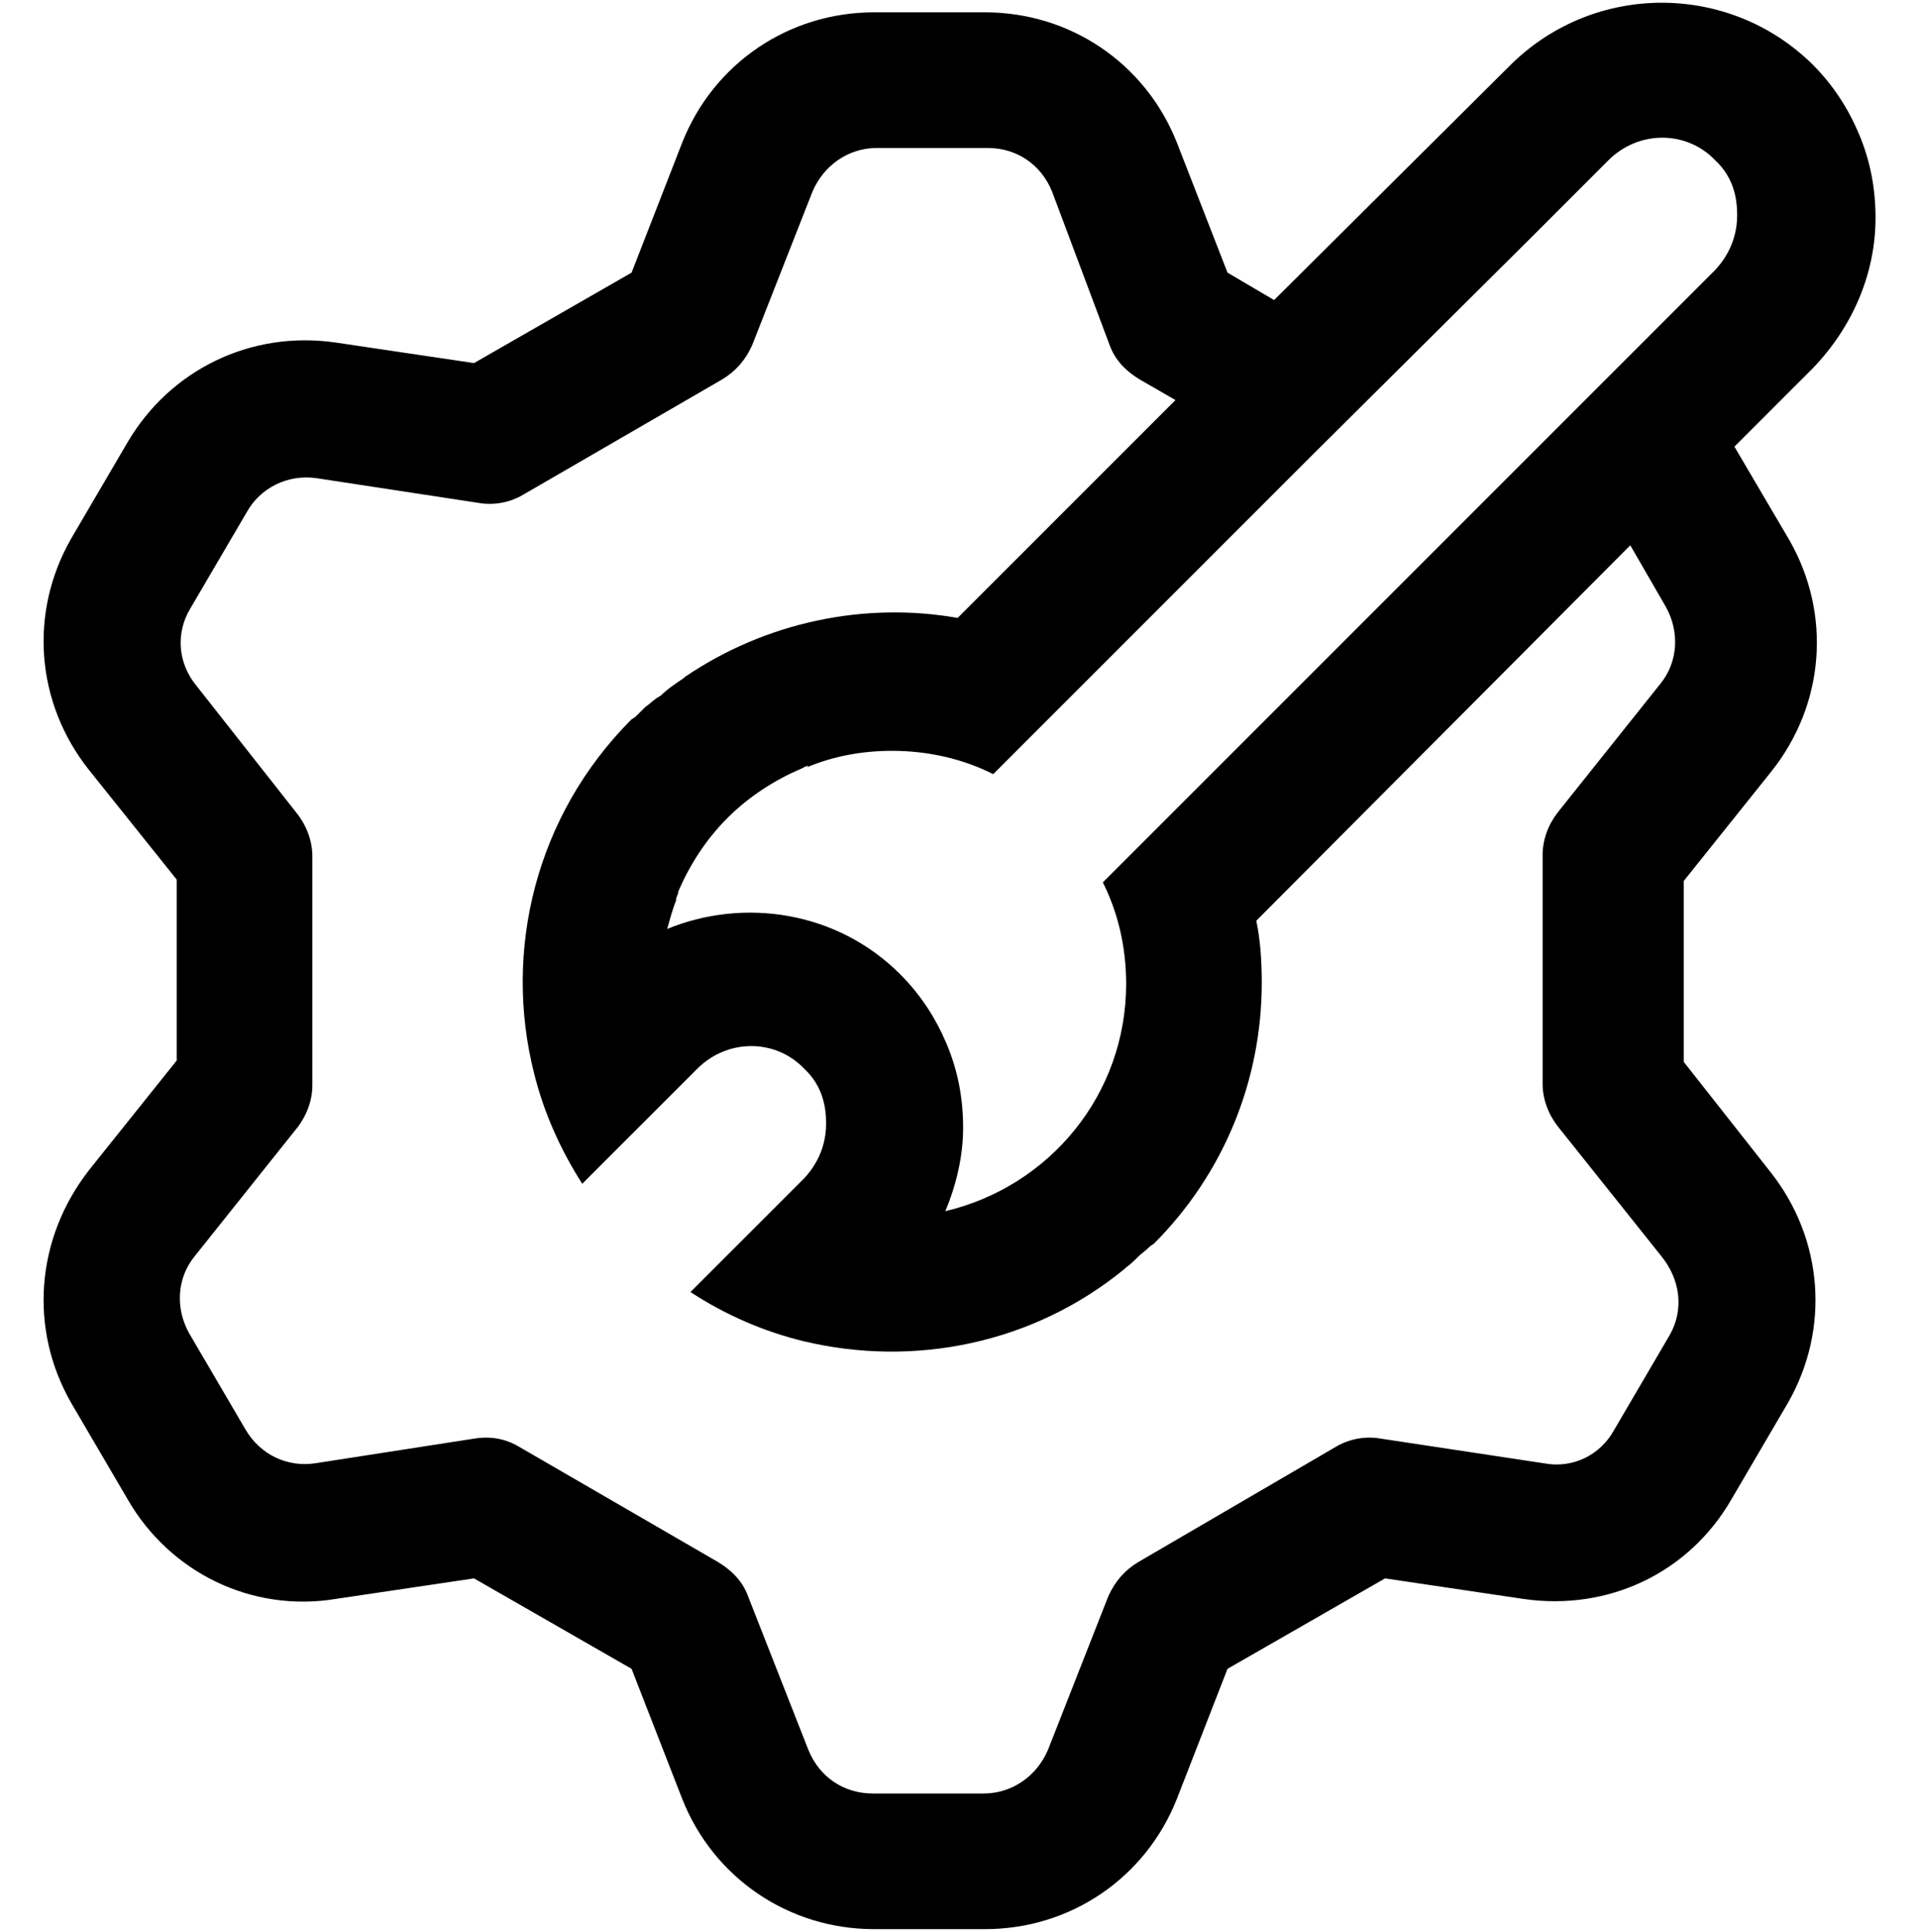 <?xml version="1.0" encoding="utf-8"?>
<!-- Generator: Adobe Illustrator 27.8.0, SVG Export Plug-In . SVG Version: 6.00 Build 0)  -->
<svg version="1.1" id="Ebene_1" xmlns="http://www.w3.org/2000/svg" xmlns:xlink="http://www.w3.org/1999/xlink" x="0px" y="0px"
	 width="140px" height="141px" viewBox="0 0 140 141" style="enable-background:new 0 0 140 141;" xml:space="preserve">
<path d="M122.9,77.5V64.3l6.4-8c3.9-4.9,4.4-11.5,1.3-16.9l-4-6.8l5.7-5.7c2.9-3,4.6-6.9,4.6-11c0-2.2-0.4-4.2-1.2-6.1
	s-1.9-3.6-3.4-5.1c-6.1-6-15.9-6-22,0L93,21.9l-3.4-2l-3.7-9.5c-2.3-5.8-7.8-9.5-14-9.5h-8.1c-6.2,0-11.7,3.7-14,9.5l-3.7,9.5
	l-11.5,6.6L24.5,25c-6.2-0.9-12.1,2-15.2,7.3l-4.1,7c-3.1,5.4-2.6,12,1.3,16.9l6.4,8v13.2l-6.4,8c-3.9,5-4.4,11.6-1.3,17l4.1,7
	c3.1,5.4,9.1,8.3,15.2,7.3l10.1-1.5l11.5,6.6l3.7,9.5c2.3,5.8,7.8,9.5,14,9.5h8.1c6.2,0,11.7-3.7,14-9.5l3.7-9.5l11.5-6.6l10.1,1.5
	c6.2,0.9,12.1-1.9,15.2-7.3l4.1-7c3.1-5.4,2.6-12-1.3-16.9L122.9,77.5z M111.6,17.5l0.6-0.6l2.1-2.1l3.1-3.1c2.2-2.2,5.7-2.2,7.8,0
	c1.4,1.3,1.6,2.9,1.6,4s-0.3,2.6-1.6,4l-4.9,4.9l-0.8,0.8l-7.1,7.1L99.1,45.8L97.9,47l-10,10l-0.1,0.1l-7.3,7.3l0,0
	c1.1,2.2,1.7,4.7,1.7,7.4c0,8.1-5.6,14.8-13.2,16.6c0.8-1.9,1.3-4,1.3-6.1c0-2.2-0.4-4.2-1.2-6.1c-0.8-1.9-1.9-3.6-3.4-5.1
	c-4.6-4.6-11.4-5.6-17-3.3c0.2-0.7,0.4-1.5,0.7-2.2l-0.1,0.1c0.1-0.2,0.1-0.3,0.2-0.5v-0.1c0.8-1.9,2-3.8,3.6-5.4
	c1.6-1.6,3.5-2.8,5.4-3.6l0,0c0.2-0.1,0.3-0.2,0.5-0.2L58.9,56c1.9-0.8,4-1.2,6.2-1.2c2.7,0,5.2,0.6,7.4,1.7l0,0l7.3-7.3l0.1-0.1
	l9.9-9.9l6-6L111.6,17.5z M121.9,97.4l-4.1,7c-1,1.8-3,2.8-5.1,2.4l-11.9-1.8c-1.1-0.2-2.3,0-3.3,0.6L83.1,114
	c-1,0.6-1.7,1.4-2.2,2.5l-4.4,11.2c-0.8,1.9-2.6,3.2-4.7,3.2h-8.1c-2.1,0-3.9-1.2-4.7-3.2l-4.4-11.2c-0.4-1.1-1.2-1.9-2.2-2.5
	l-14.5-8.4c-1-0.6-2.1-0.8-3.3-0.6L23,106.8c-2,0.3-4-0.6-5.1-2.5l-4.1-7c-1-1.8-0.9-4,0.4-5.6l7.5-9.4c0.7-0.9,1.1-2,1.1-3.1V62.5
	c0-1.1-0.4-2.2-1.1-3.1L14.3,50c-1.3-1.6-1.5-3.8-0.4-5.6l4.1-7c1-1.8,3-2.8,5.1-2.5l11.8,1.8c1.1,0.2,2.3,0,3.3-0.6l14.5-8.4
	c1-0.6,1.7-1.4,2.2-2.5L59.3,14c0.8-1.9,2.6-3.2,4.7-3.2h8.1c2.1,0,3.9,1.2,4.7,3.2L81,25.2c0.4,1.1,1.2,1.9,2.2,2.5l2.6,1.5
	L69.9,45.1c-6.8-1.2-14,0.3-19.9,4.3l-0.1,0.1c-0.6,0.4-1.2,0.8-1.7,1.3c-0.1,0-0.1,0.1-0.2,0.1c-0.3,0.2-0.6,0.5-0.9,0.7
	c-0.2,0.2-0.4,0.4-0.6,0.6c-0.1,0.1-0.2,0.2-0.4,0.3l0,0l0,0c-7,7-9.4,16.9-7.1,25.9c0.7,2.8,1.9,5.5,3.5,8l2.6-2.6l0.6-0.6l2.1-2.1
	l2.1-2.1l0,0l1-1c2.2-2.2,5.7-2.2,7.8,0c1.4,1.3,1.6,2.9,1.6,4s-0.3,2.6-1.6,4l-0.9,0.9l0,0l-4,4L53,91.7l-2.6,2.6
	c2.6,1.7,5.4,2.9,8.3,3.6c8,1.9,16.7,0.2,23.4-5.3l0.1-0.1c0.3-0.2,0.6-0.5,0.9-0.8c0.2-0.2,0.5-0.4,0.7-0.6
	c0.1-0.1,0.2-0.2,0.4-0.3l0,0l0,0l0,0c5.1-5.1,7.9-11.9,7.9-19.1c0-1.5-0.1-3.1-0.4-4.5L119,39.8l2.6,4.5c1,1.8,0.9,4-0.4,5.6
	l-7.5,9.4c-0.7,0.9-1.1,2-1.1,3.1v16.7c0,1.1,0.4,2.2,1.1,3.1l7.5,9.4C122.7,93.4,122.9,95.6,121.9,97.4z"/>
</svg>
